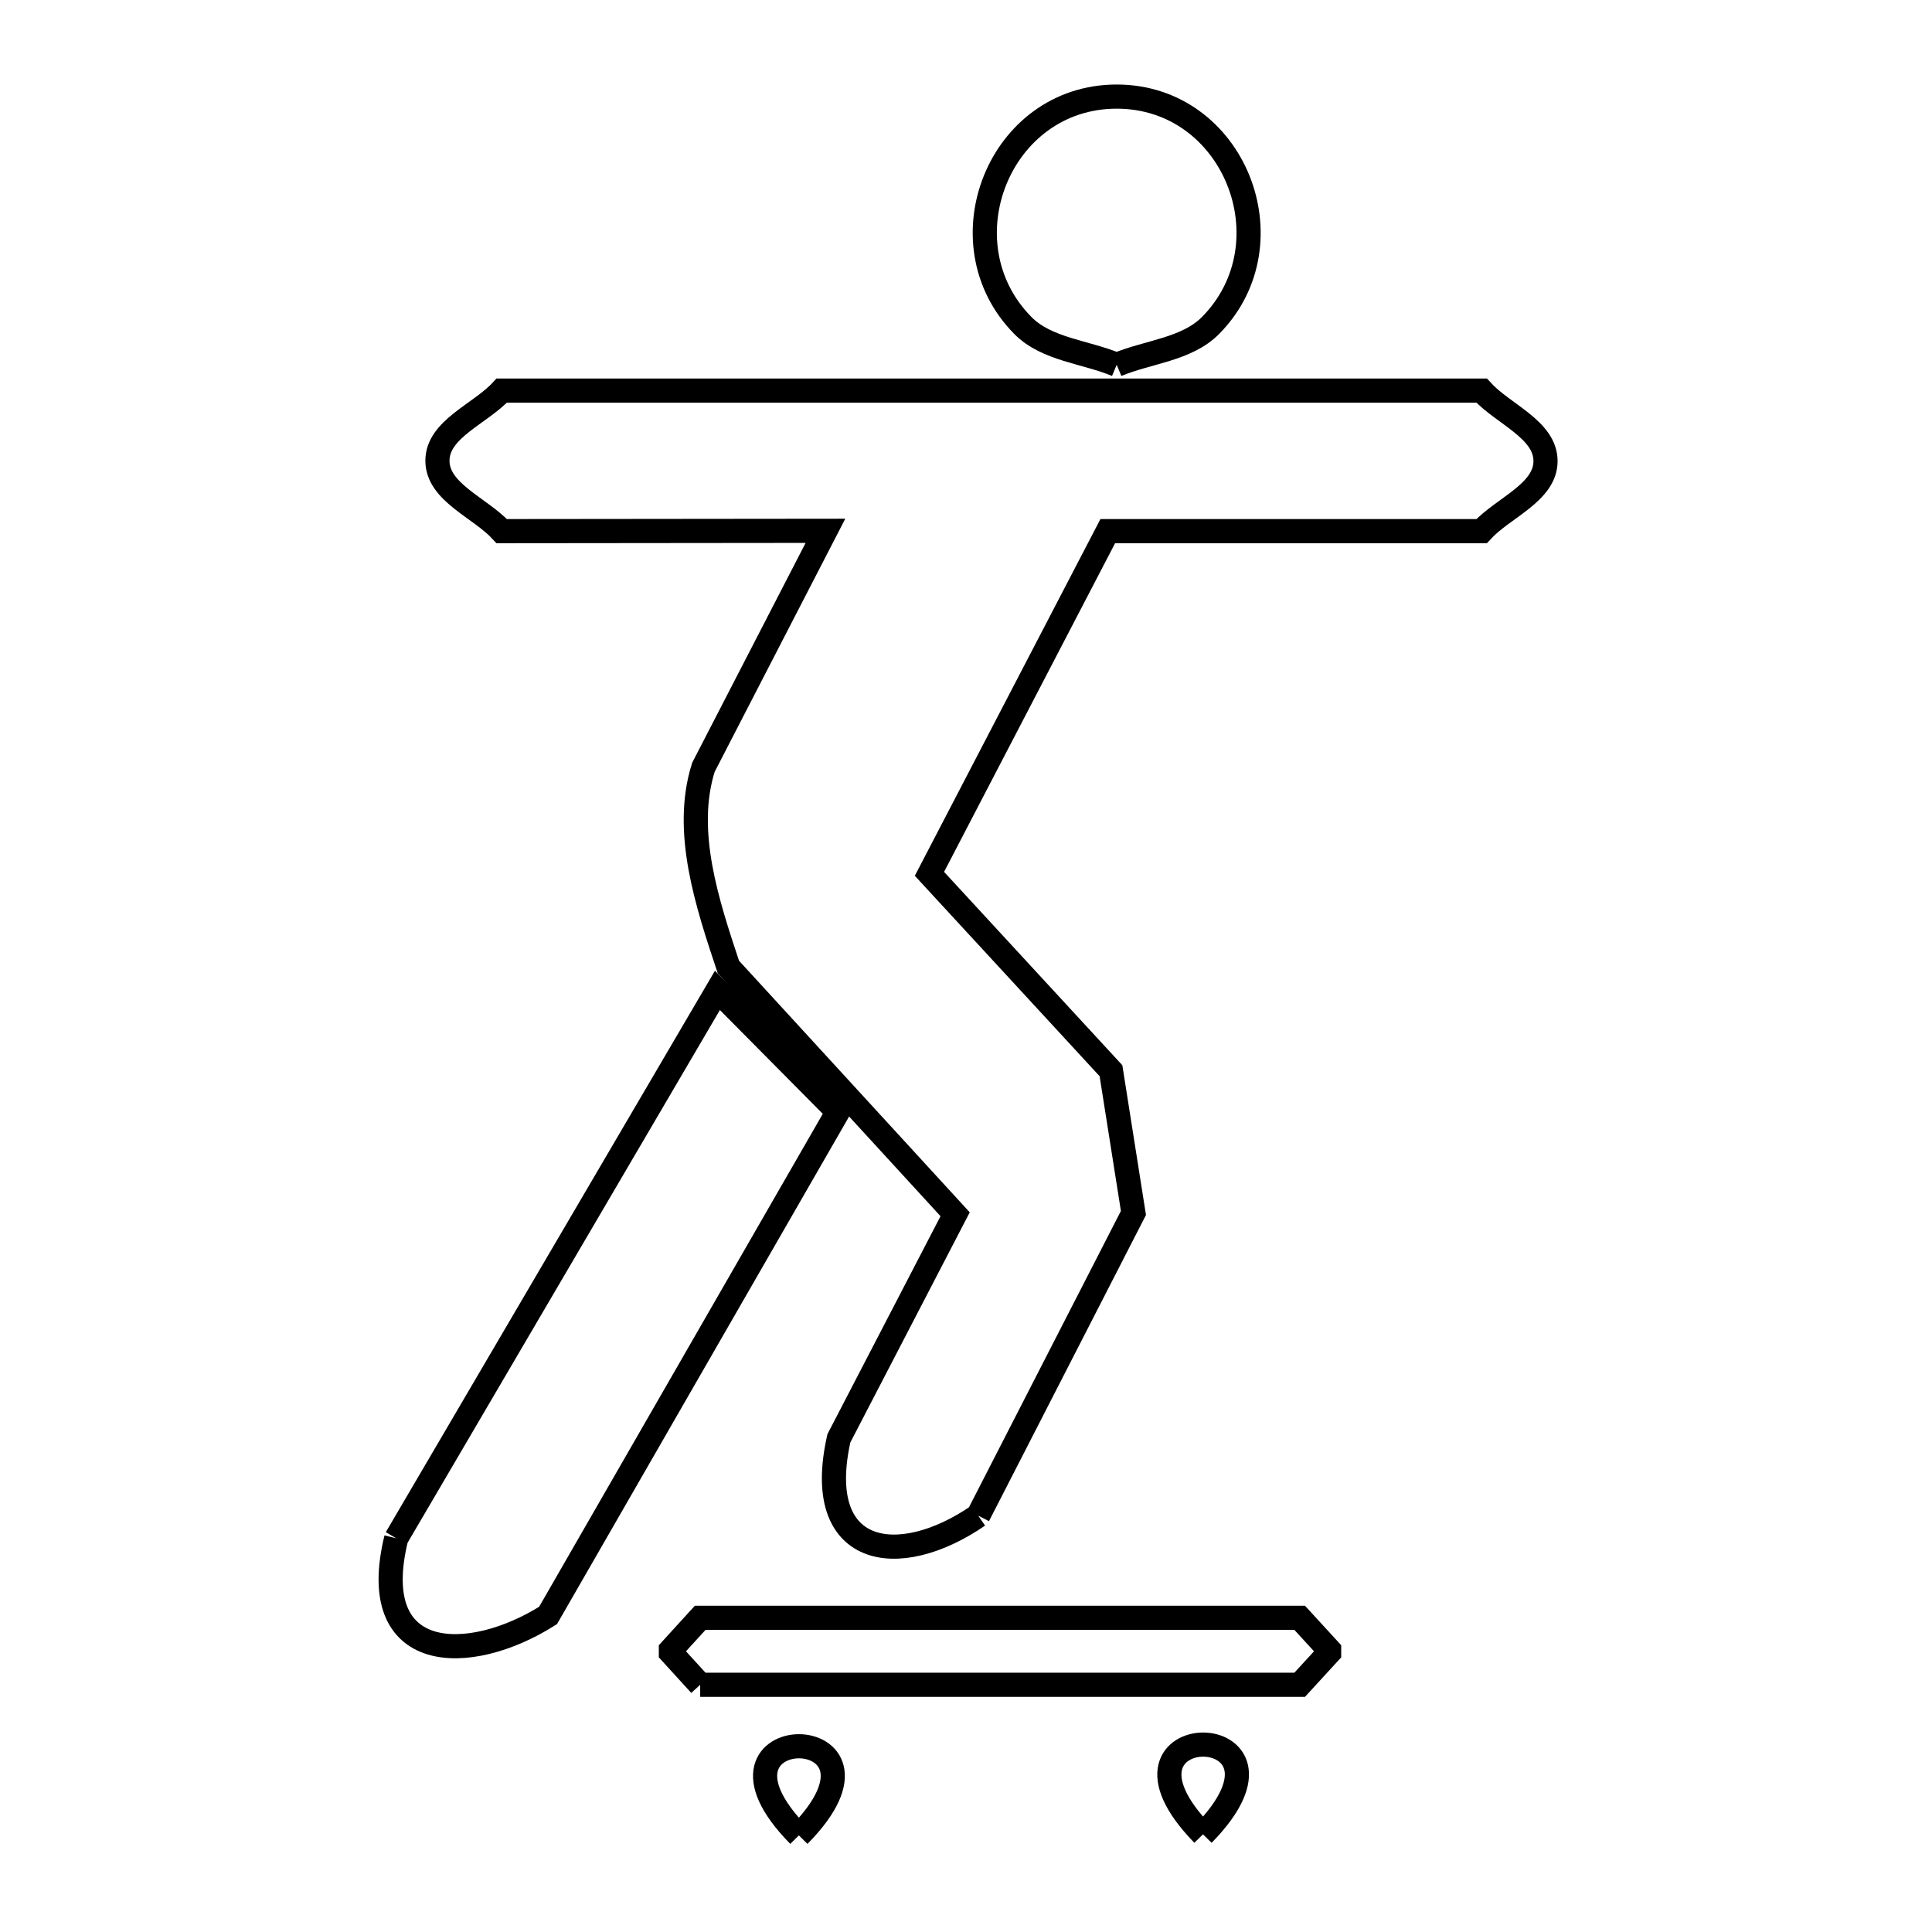 <svg xmlns="http://www.w3.org/2000/svg" viewBox="0.0 0.0 24.0 24.0" height="200px" width="200px"><path fill="none" stroke="black" stroke-width=".3" stroke-opacity="1.0"  filling="0" d="M13.872 4.532 L13.872 4.532 C13.483 4.369 13.002 4.343 12.706 4.043 C11.694 3.018 12.411 1.2 13.872 1.2 C15.332 1.2 16.05 3.019 15.038 4.043 C14.741 4.343 14.26 4.369 13.872 4.532 L13.872 4.532"></path>
<path fill="none" stroke="black" stroke-width=".3" stroke-opacity="1.0"  filling="0" d="M12.152 18.828 L12.152 18.828 C11.152 19.515 10.091 19.334 10.421 17.867 L11.865 15.084 L9.048 12.012 C8.785 11.222 8.487 10.327 8.738 9.532 L10.254 6.594 L6.233 6.598 C5.967 6.307 5.434 6.118 5.434 5.723 C5.434 5.329 5.967 5.142 6.233 4.852 L12.319 4.852 L18.405 4.852 C18.67 5.144 19.199 5.334 19.199 5.728 C19.199 6.12 18.67 6.308 18.405 6.598 L13.761 6.598 L11.546 10.855 L13.801 13.301 C13.894 13.89 13.987 14.479 14.08 15.068 L12.152 18.828"></path>
<path fill="none" stroke="black" stroke-width=".3" stroke-opacity="1.0"  filling="0" d="M4.922 19.109 L6.917 15.706 L8.912 12.303 L10.408 13.812 L6.808 20.068 C5.825 20.688 4.539 20.674 4.922 19.109 L4.922 19.109"></path>
<path fill="none" stroke="black" stroke-width=".3" stroke-opacity="1.0"  filling="0" d="M8.698 20.929 L8.698 20.929 C8.577 20.796 8.455 20.663 8.334 20.53 L8.334 20.496 C8.455 20.363 8.577 20.23 8.698 20.097 L16.145 20.097 C16.267 20.23 16.389 20.363 16.511 20.496 L16.511 20.53 C16.389 20.663 16.267 20.796 16.145 20.929 L8.698 20.929"></path>
<path fill="none" stroke="black" stroke-width=".3" stroke-opacity="1.0"  filling="0" d="M14.944 22.787 L14.944 22.787 C13.494 21.299 16.401 21.302 14.944 22.787 L14.944 22.787"></path>
<path fill="none" stroke="black" stroke-width=".3" stroke-opacity="1.0"  filling="0" d="M9.924 22.8 L9.924 22.8 C8.469 21.323 11.382 21.324 9.924 22.8 L9.924 22.8"></path></svg>